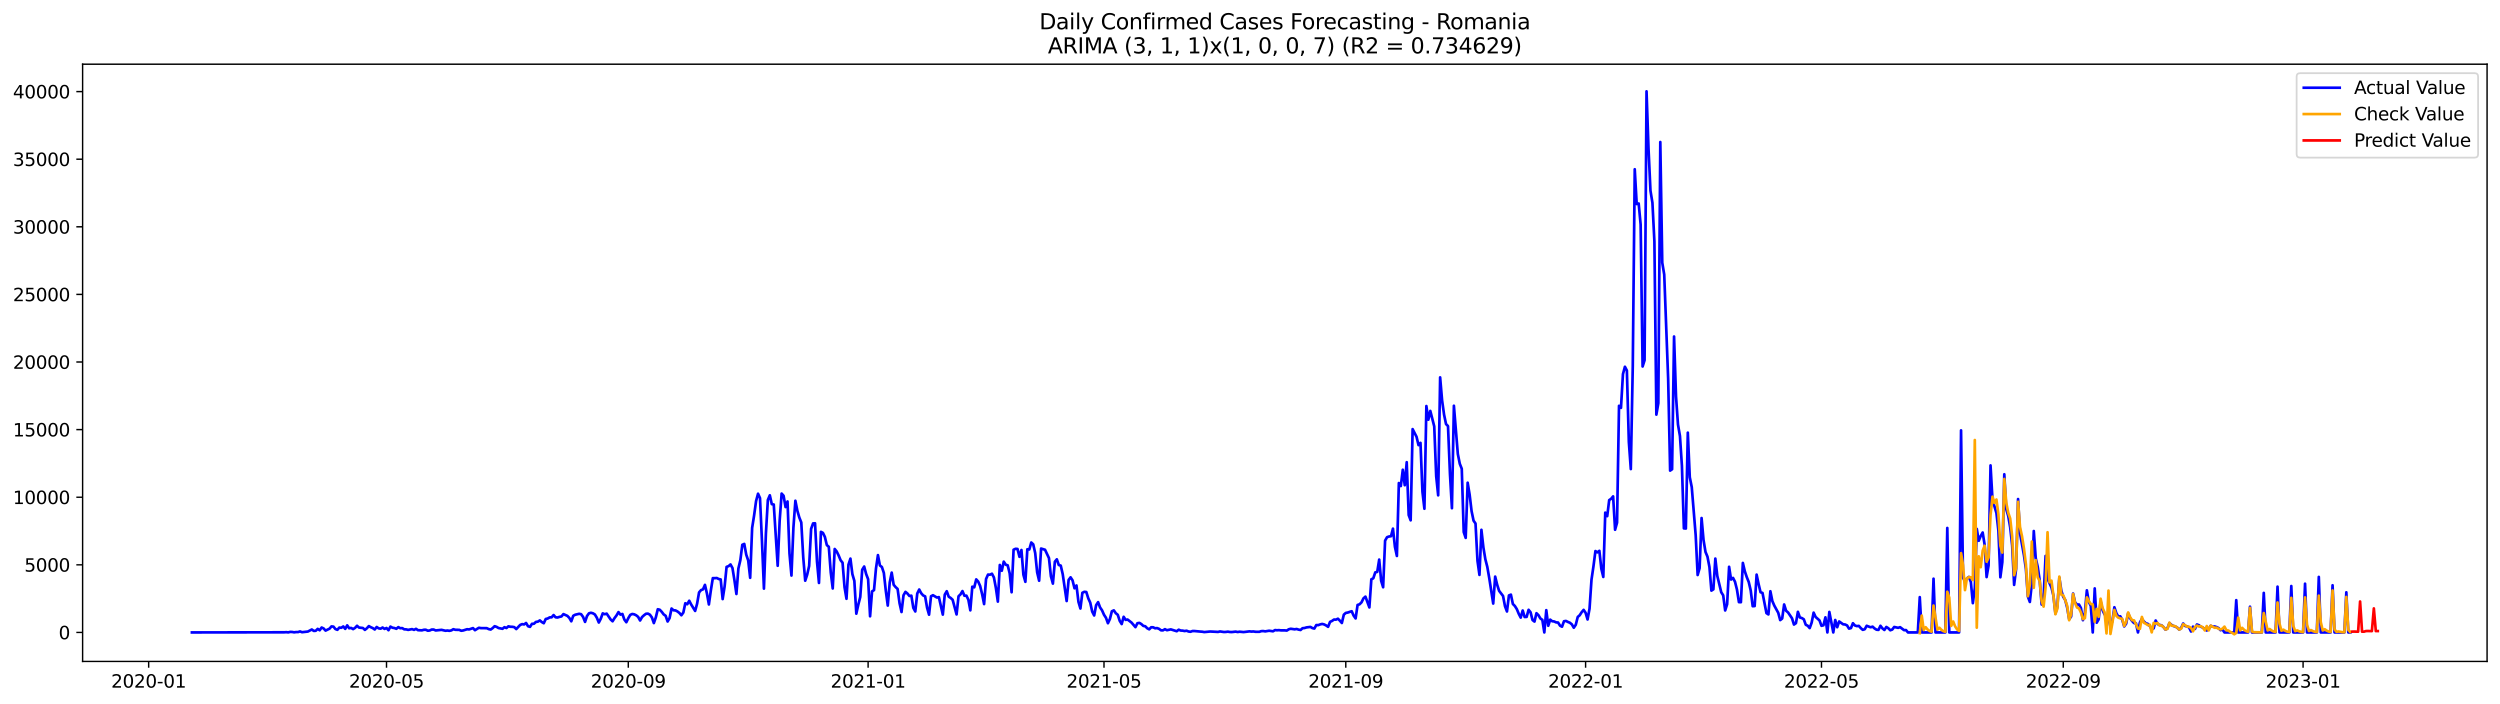 <?xml version="1.0" encoding="utf-8" standalone="no"?>
<!DOCTYPE svg PUBLIC "-//W3C//DTD SVG 1.1//EN"
  "http://www.w3.org/Graphics/SVG/1.1/DTD/svg11.dtd">
<svg xmlns:xlink="http://www.w3.org/1999/xlink" width="1392.412pt" height="392.274pt" viewBox="0 0 1392.412 392.274" xmlns="http://www.w3.org/2000/svg" version="1.1">
 <defs>
  <style type="text/css">*{stroke-linejoin: round; stroke-linecap: butt}</style>
 </defs>
 <g id="figure_1">
  <g id="patch_1">
   <path d="M 0 392.274 
L 1392.412 392.274 
L 1392.412 0 
L 0 0 
z
" style="fill: #ffffff"/>
  </g>
  <g id="axes_1">
   <g id="patch_2">
    <path d="M 46.013 368.396 
L 1385.213 368.396 
L 1385.213 35.755 
L 46.013 35.755 
z
" style="fill: #ffffff"/>
   </g>
   <g id="matplotlib.axis_1">
    <g id="xtick_1">
     <g id="line2d_1">
      <defs>
       <path id="mebcf52054a" d="M 0 0 
L 0 3.5 
" style="stroke: #000000; stroke-width: 0.8"/>
      </defs>
      <g>
       <use xlink:href="#mebcf52054a" x="82.799" y="368.396" style="stroke: #000000; stroke-width: 0.8"/>
      </g>
     </g>
     <g id="text_1">
      <!-- 2020-01 -->
      <g transform="translate(61.907 382.994)scale(0.1 -0.1)">
       <defs>
        <path id="DejaVuSans-32" d="M 1228 531 
L 3431 531 
L 3431 0 
L 469 0 
L 469 531 
Q 828 903 1448 1529 
Q 2069 2156 2228 2338 
Q 2531 2678 2651 2914 
Q 2772 3150 2772 3378 
Q 2772 3750 2511 3984 
Q 2250 4219 1831 4219 
Q 1534 4219 1204 4116 
Q 875 4013 500 3803 
L 500 4441 
Q 881 4594 1212 4672 
Q 1544 4750 1819 4750 
Q 2544 4750 2975 4387 
Q 3406 4025 3406 3419 
Q 3406 3131 3298 2873 
Q 3191 2616 2906 2266 
Q 2828 2175 2409 1742 
Q 1991 1309 1228 531 
z
" transform="scale(0.016)"/>
        <path id="DejaVuSans-30" d="M 2034 4250 
Q 1547 4250 1301 3770 
Q 1056 3291 1056 2328 
Q 1056 1369 1301 889 
Q 1547 409 2034 409 
Q 2525 409 2770 889 
Q 3016 1369 3016 2328 
Q 3016 3291 2770 3770 
Q 2525 4250 2034 4250 
z
M 2034 4750 
Q 2819 4750 3233 4129 
Q 3647 3509 3647 2328 
Q 3647 1150 3233 529 
Q 2819 -91 2034 -91 
Q 1250 -91 836 529 
Q 422 1150 422 2328 
Q 422 3509 836 4129 
Q 1250 4750 2034 4750 
z
" transform="scale(0.016)"/>
        <path id="DejaVuSans-2d" d="M 313 2009 
L 1997 2009 
L 1997 1497 
L 313 1497 
L 313 2009 
z
" transform="scale(0.016)"/>
        <path id="DejaVuSans-31" d="M 794 531 
L 1825 531 
L 1825 4091 
L 703 3866 
L 703 4441 
L 1819 4666 
L 2450 4666 
L 2450 531 
L 3481 531 
L 3481 0 
L 794 0 
L 794 531 
z
" transform="scale(0.016)"/>
       </defs>
       <use xlink:href="#DejaVuSans-32"/>
       <use xlink:href="#DejaVuSans-30" x="63.623"/>
       <use xlink:href="#DejaVuSans-32" x="127.246"/>
       <use xlink:href="#DejaVuSans-30" x="190.869"/>
       <use xlink:href="#DejaVuSans-2d" x="254.492"/>
       <use xlink:href="#DejaVuSans-30" x="290.576"/>
       <use xlink:href="#DejaVuSans-31" x="354.199"/>
      </g>
     </g>
    </g>
    <g id="xtick_2">
     <g id="line2d_2">
      <g>
       <use xlink:href="#mebcf52054a" x="215.274" y="368.396" style="stroke: #000000; stroke-width: 0.8"/>
      </g>
     </g>
     <g id="text_2">
      <!-- 2020-05 -->
      <g transform="translate(194.382 382.994)scale(0.1 -0.1)">
       <defs>
        <path id="DejaVuSans-35" d="M 691 4666 
L 3169 4666 
L 3169 4134 
L 1269 4134 
L 1269 2991 
Q 1406 3038 1543 3061 
Q 1681 3084 1819 3084 
Q 2600 3084 3056 2656 
Q 3513 2228 3513 1497 
Q 3513 744 3044 326 
Q 2575 -91 1722 -91 
Q 1428 -91 1123 -41 
Q 819 9 494 109 
L 494 744 
Q 775 591 1075 516 
Q 1375 441 1709 441 
Q 2250 441 2565 725 
Q 2881 1009 2881 1497 
Q 2881 1984 2565 2268 
Q 2250 2553 1709 2553 
Q 1456 2553 1204 2497 
Q 953 2441 691 2322 
L 691 4666 
z
" transform="scale(0.016)"/>
       </defs>
       <use xlink:href="#DejaVuSans-32"/>
       <use xlink:href="#DejaVuSans-30" x="63.623"/>
       <use xlink:href="#DejaVuSans-32" x="127.246"/>
       <use xlink:href="#DejaVuSans-30" x="190.869"/>
       <use xlink:href="#DejaVuSans-2d" x="254.492"/>
       <use xlink:href="#DejaVuSans-30" x="290.576"/>
       <use xlink:href="#DejaVuSans-35" x="354.199"/>
      </g>
     </g>
    </g>
    <g id="xtick_3">
     <g id="line2d_3">
      <g>
       <use xlink:href="#mebcf52054a" x="349.938" y="368.396" style="stroke: #000000; stroke-width: 0.8"/>
      </g>
     </g>
     <g id="text_3">
      <!-- 2020-09 -->
      <g transform="translate(329.047 382.994)scale(0.1 -0.1)">
       <defs>
        <path id="DejaVuSans-39" d="M 703 97 
L 703 672 
Q 941 559 1184 500 
Q 1428 441 1663 441 
Q 2288 441 2617 861 
Q 2947 1281 2994 2138 
Q 2813 1869 2534 1725 
Q 2256 1581 1919 1581 
Q 1219 1581 811 2004 
Q 403 2428 403 3163 
Q 403 3881 828 4315 
Q 1253 4750 1959 4750 
Q 2769 4750 3195 4129 
Q 3622 3509 3622 2328 
Q 3622 1225 3098 567 
Q 2575 -91 1691 -91 
Q 1453 -91 1209 -44 
Q 966 3 703 97 
z
M 1959 2075 
Q 2384 2075 2632 2365 
Q 2881 2656 2881 3163 
Q 2881 3666 2632 3958 
Q 2384 4250 1959 4250 
Q 1534 4250 1286 3958 
Q 1038 3666 1038 3163 
Q 1038 2656 1286 2365 
Q 1534 2075 1959 2075 
z
" transform="scale(0.016)"/>
       </defs>
       <use xlink:href="#DejaVuSans-32"/>
       <use xlink:href="#DejaVuSans-30" x="63.623"/>
       <use xlink:href="#DejaVuSans-32" x="127.246"/>
       <use xlink:href="#DejaVuSans-30" x="190.869"/>
       <use xlink:href="#DejaVuSans-2d" x="254.492"/>
       <use xlink:href="#DejaVuSans-30" x="290.576"/>
       <use xlink:href="#DejaVuSans-39" x="354.199"/>
      </g>
     </g>
    </g>
    <g id="xtick_4">
     <g id="line2d_4">
      <g>
       <use xlink:href="#mebcf52054a" x="483.508" y="368.396" style="stroke: #000000; stroke-width: 0.8"/>
      </g>
     </g>
     <g id="text_4">
      <!-- 2021-01 -->
      <g transform="translate(462.616 382.994)scale(0.1 -0.1)">
       <use xlink:href="#DejaVuSans-32"/>
       <use xlink:href="#DejaVuSans-30" x="63.623"/>
       <use xlink:href="#DejaVuSans-32" x="127.246"/>
       <use xlink:href="#DejaVuSans-31" x="190.869"/>
       <use xlink:href="#DejaVuSans-2d" x="254.492"/>
       <use xlink:href="#DejaVuSans-30" x="290.576"/>
       <use xlink:href="#DejaVuSans-31" x="354.199"/>
      </g>
     </g>
    </g>
    <g id="xtick_5">
     <g id="line2d_5">
      <g>
       <use xlink:href="#mebcf52054a" x="614.888" y="368.396" style="stroke: #000000; stroke-width: 0.8"/>
      </g>
     </g>
     <g id="text_5">
      <!-- 2021-05 -->
      <g transform="translate(593.996 382.994)scale(0.1 -0.1)">
       <use xlink:href="#DejaVuSans-32"/>
       <use xlink:href="#DejaVuSans-30" x="63.623"/>
       <use xlink:href="#DejaVuSans-32" x="127.246"/>
       <use xlink:href="#DejaVuSans-31" x="190.869"/>
       <use xlink:href="#DejaVuSans-2d" x="254.492"/>
       <use xlink:href="#DejaVuSans-30" x="290.576"/>
       <use xlink:href="#DejaVuSans-35" x="354.199"/>
      </g>
     </g>
    </g>
    <g id="xtick_6">
     <g id="line2d_6">
      <g>
       <use xlink:href="#mebcf52054a" x="749.552" y="368.396" style="stroke: #000000; stroke-width: 0.8"/>
      </g>
     </g>
     <g id="text_6">
      <!-- 2021-09 -->
      <g transform="translate(728.661 382.994)scale(0.1 -0.1)">
       <use xlink:href="#DejaVuSans-32"/>
       <use xlink:href="#DejaVuSans-30" x="63.623"/>
       <use xlink:href="#DejaVuSans-32" x="127.246"/>
       <use xlink:href="#DejaVuSans-31" x="190.869"/>
       <use xlink:href="#DejaVuSans-2d" x="254.492"/>
       <use xlink:href="#DejaVuSans-30" x="290.576"/>
       <use xlink:href="#DejaVuSans-39" x="354.199"/>
      </g>
     </g>
    </g>
    <g id="xtick_7">
     <g id="line2d_7">
      <g>
       <use xlink:href="#mebcf52054a" x="883.122" y="368.396" style="stroke: #000000; stroke-width: 0.8"/>
      </g>
     </g>
     <g id="text_7">
      <!-- 2022-01 -->
      <g transform="translate(862.231 382.994)scale(0.1 -0.1)">
       <use xlink:href="#DejaVuSans-32"/>
       <use xlink:href="#DejaVuSans-30" x="63.623"/>
       <use xlink:href="#DejaVuSans-32" x="127.246"/>
       <use xlink:href="#DejaVuSans-32" x="190.869"/>
       <use xlink:href="#DejaVuSans-2d" x="254.492"/>
       <use xlink:href="#DejaVuSans-30" x="290.576"/>
       <use xlink:href="#DejaVuSans-31" x="354.199"/>
      </g>
     </g>
    </g>
    <g id="xtick_8">
     <g id="line2d_8">
      <g>
       <use xlink:href="#mebcf52054a" x="1014.502" y="368.396" style="stroke: #000000; stroke-width: 0.8"/>
      </g>
     </g>
     <g id="text_8">
      <!-- 2022-05 -->
      <g transform="translate(993.611 382.994)scale(0.1 -0.1)">
       <use xlink:href="#DejaVuSans-32"/>
       <use xlink:href="#DejaVuSans-30" x="63.623"/>
       <use xlink:href="#DejaVuSans-32" x="127.246"/>
       <use xlink:href="#DejaVuSans-32" x="190.869"/>
       <use xlink:href="#DejaVuSans-2d" x="254.492"/>
       <use xlink:href="#DejaVuSans-30" x="290.576"/>
       <use xlink:href="#DejaVuSans-35" x="354.199"/>
      </g>
     </g>
    </g>
    <g id="xtick_9">
     <g id="line2d_9">
      <g>
       <use xlink:href="#mebcf52054a" x="1149.166" y="368.396" style="stroke: #000000; stroke-width: 0.8"/>
      </g>
     </g>
     <g id="text_9">
      <!-- 2022-09 -->
      <g transform="translate(1128.275 382.994)scale(0.1 -0.1)">
       <use xlink:href="#DejaVuSans-32"/>
       <use xlink:href="#DejaVuSans-30" x="63.623"/>
       <use xlink:href="#DejaVuSans-32" x="127.246"/>
       <use xlink:href="#DejaVuSans-32" x="190.869"/>
       <use xlink:href="#DejaVuSans-2d" x="254.492"/>
       <use xlink:href="#DejaVuSans-30" x="290.576"/>
       <use xlink:href="#DejaVuSans-39" x="354.199"/>
      </g>
     </g>
    </g>
    <g id="xtick_10">
     <g id="line2d_10">
      <g>
       <use xlink:href="#mebcf52054a" x="1282.736" y="368.396" style="stroke: #000000; stroke-width: 0.8"/>
      </g>
     </g>
     <g id="text_10">
      <!-- 2023-01 -->
      <g transform="translate(1261.845 382.994)scale(0.1 -0.1)">
       <defs>
        <path id="DejaVuSans-33" d="M 2597 2516 
Q 3050 2419 3304 2112 
Q 3559 1806 3559 1356 
Q 3559 666 3084 287 
Q 2609 -91 1734 -91 
Q 1441 -91 1130 -33 
Q 819 25 488 141 
L 488 750 
Q 750 597 1062 519 
Q 1375 441 1716 441 
Q 2309 441 2620 675 
Q 2931 909 2931 1356 
Q 2931 1769 2642 2001 
Q 2353 2234 1838 2234 
L 1294 2234 
L 1294 2753 
L 1863 2753 
Q 2328 2753 2575 2939 
Q 2822 3125 2822 3475 
Q 2822 3834 2567 4026 
Q 2313 4219 1838 4219 
Q 1578 4219 1281 4162 
Q 984 4106 628 3988 
L 628 4550 
Q 988 4650 1302 4700 
Q 1616 4750 1894 4750 
Q 2613 4750 3031 4423 
Q 3450 4097 3450 3541 
Q 3450 3153 3228 2886 
Q 3006 2619 2597 2516 
z
" transform="scale(0.016)"/>
       </defs>
       <use xlink:href="#DejaVuSans-32"/>
       <use xlink:href="#DejaVuSans-30" x="63.623"/>
       <use xlink:href="#DejaVuSans-32" x="127.246"/>
       <use xlink:href="#DejaVuSans-33" x="190.869"/>
       <use xlink:href="#DejaVuSans-2d" x="254.492"/>
       <use xlink:href="#DejaVuSans-30" x="290.576"/>
       <use xlink:href="#DejaVuSans-31" x="354.199"/>
      </g>
     </g>
    </g>
   </g>
   <g id="matplotlib.axis_2">
    <g id="ytick_1">
     <g id="line2d_11">
      <defs>
       <path id="m7ad8b23d80" d="M 0 0 
L -3.5 0 
" style="stroke: #000000; stroke-width: 0.8"/>
      </defs>
      <g>
       <use xlink:href="#m7ad8b23d80" x="46.013" y="352.244" style="stroke: #000000; stroke-width: 0.8"/>
      </g>
     </g>
     <g id="text_11">
      <!-- 0 -->
      <g transform="translate(32.65 356.043)scale(0.1 -0.1)">
       <use xlink:href="#DejaVuSans-30"/>
      </g>
     </g>
    </g>
    <g id="ytick_2">
     <g id="line2d_12">
      <g>
       <use xlink:href="#m7ad8b23d80" x="46.013" y="314.59" style="stroke: #000000; stroke-width: 0.8"/>
      </g>
     </g>
     <g id="text_12">
      <!-- 5000 -->
      <g transform="translate(13.562 318.389)scale(0.1 -0.1)">
       <use xlink:href="#DejaVuSans-35"/>
       <use xlink:href="#DejaVuSans-30" x="63.623"/>
       <use xlink:href="#DejaVuSans-30" x="127.246"/>
       <use xlink:href="#DejaVuSans-30" x="190.869"/>
      </g>
     </g>
    </g>
    <g id="ytick_3">
     <g id="line2d_13">
      <g>
       <use xlink:href="#m7ad8b23d80" x="46.013" y="276.936" style="stroke: #000000; stroke-width: 0.8"/>
      </g>
     </g>
     <g id="text_13">
      <!-- 10000 -->
      <g transform="translate(7.2 280.735)scale(0.1 -0.1)">
       <use xlink:href="#DejaVuSans-31"/>
       <use xlink:href="#DejaVuSans-30" x="63.623"/>
       <use xlink:href="#DejaVuSans-30" x="127.246"/>
       <use xlink:href="#DejaVuSans-30" x="190.869"/>
       <use xlink:href="#DejaVuSans-30" x="254.492"/>
      </g>
     </g>
    </g>
    <g id="ytick_4">
     <g id="line2d_14">
      <g>
       <use xlink:href="#m7ad8b23d80" x="46.013" y="239.281" style="stroke: #000000; stroke-width: 0.8"/>
      </g>
     </g>
     <g id="text_14">
      <!-- 15000 -->
      <g transform="translate(7.2 243.081)scale(0.1 -0.1)">
       <use xlink:href="#DejaVuSans-31"/>
       <use xlink:href="#DejaVuSans-35" x="63.623"/>
       <use xlink:href="#DejaVuSans-30" x="127.246"/>
       <use xlink:href="#DejaVuSans-30" x="190.869"/>
       <use xlink:href="#DejaVuSans-30" x="254.492"/>
      </g>
     </g>
    </g>
    <g id="ytick_5">
     <g id="line2d_15">
      <g>
       <use xlink:href="#m7ad8b23d80" x="46.013" y="201.627" style="stroke: #000000; stroke-width: 0.8"/>
      </g>
     </g>
     <g id="text_15">
      <!-- 20000 -->
      <g transform="translate(7.2 205.427)scale(0.1 -0.1)">
       <use xlink:href="#DejaVuSans-32"/>
       <use xlink:href="#DejaVuSans-30" x="63.623"/>
       <use xlink:href="#DejaVuSans-30" x="127.246"/>
       <use xlink:href="#DejaVuSans-30" x="190.869"/>
       <use xlink:href="#DejaVuSans-30" x="254.492"/>
      </g>
     </g>
    </g>
    <g id="ytick_6">
     <g id="line2d_16">
      <g>
       <use xlink:href="#m7ad8b23d80" x="46.013" y="163.973" style="stroke: #000000; stroke-width: 0.8"/>
      </g>
     </g>
     <g id="text_16">
      <!-- 25000 -->
      <g transform="translate(7.2 167.773)scale(0.1 -0.1)">
       <use xlink:href="#DejaVuSans-32"/>
       <use xlink:href="#DejaVuSans-35" x="63.623"/>
       <use xlink:href="#DejaVuSans-30" x="127.246"/>
       <use xlink:href="#DejaVuSans-30" x="190.869"/>
       <use xlink:href="#DejaVuSans-30" x="254.492"/>
      </g>
     </g>
    </g>
    <g id="ytick_7">
     <g id="line2d_17">
      <g>
       <use xlink:href="#m7ad8b23d80" x="46.013" y="126.319" style="stroke: #000000; stroke-width: 0.8"/>
      </g>
     </g>
     <g id="text_17">
      <!-- 30000 -->
      <g transform="translate(7.2 130.118)scale(0.1 -0.1)">
       <use xlink:href="#DejaVuSans-33"/>
       <use xlink:href="#DejaVuSans-30" x="63.623"/>
       <use xlink:href="#DejaVuSans-30" x="127.246"/>
       <use xlink:href="#DejaVuSans-30" x="190.869"/>
       <use xlink:href="#DejaVuSans-30" x="254.492"/>
      </g>
     </g>
    </g>
    <g id="ytick_8">
     <g id="line2d_18">
      <g>
       <use xlink:href="#m7ad8b23d80" x="46.013" y="88.665" style="stroke: #000000; stroke-width: 0.8"/>
      </g>
     </g>
     <g id="text_18">
      <!-- 35000 -->
      <g transform="translate(7.2 92.464)scale(0.1 -0.1)">
       <use xlink:href="#DejaVuSans-33"/>
       <use xlink:href="#DejaVuSans-35" x="63.623"/>
       <use xlink:href="#DejaVuSans-30" x="127.246"/>
       <use xlink:href="#DejaVuSans-30" x="190.869"/>
       <use xlink:href="#DejaVuSans-30" x="254.492"/>
      </g>
     </g>
    </g>
    <g id="ytick_9">
     <g id="line2d_19">
      <g>
       <use xlink:href="#m7ad8b23d80" x="46.013" y="51.011" style="stroke: #000000; stroke-width: 0.8"/>
      </g>
     </g>
     <g id="text_19">
      <!-- 40000 -->
      <g transform="translate(7.2 54.81)scale(0.1 -0.1)">
       <defs>
        <path id="DejaVuSans-34" d="M 2419 4116 
L 825 1625 
L 2419 1625 
L 2419 4116 
z
M 2253 4666 
L 3047 4666 
L 3047 1625 
L 3713 1625 
L 3713 1100 
L 3047 1100 
L 3047 0 
L 2419 0 
L 2419 1100 
L 313 1100 
L 313 1709 
L 2253 4666 
z
" transform="scale(0.016)"/>
       </defs>
       <use xlink:href="#DejaVuSans-34"/>
       <use xlink:href="#DejaVuSans-30" x="63.623"/>
       <use xlink:href="#DejaVuSans-30" x="127.246"/>
       <use xlink:href="#DejaVuSans-30" x="190.869"/>
       <use xlink:href="#DejaVuSans-30" x="254.492"/>
      </g>
     </g>
    </g>
   </g>
   <g id="line2d_20">
    <path d="M 106.885 352.244 
L 158.342 352.168 
L 159.437 352.093 
L 160.532 352.214 
L 161.627 351.942 
L 162.722 351.988 
L 163.817 352.183 
L 164.911 352.04 
L 166.006 352.048 
L 167.101 351.671 
L 168.196 352.116 
L 171.48 351.747 
L 173.67 350.602 
L 174.765 351.4 
L 175.86 351.317 
L 176.955 350.263 
L 178.049 351.039 
L 179.144 349.51 
L 180.239 350.03 
L 181.334 351.219 
L 183.524 350.15 
L 184.618 348.892 
L 185.713 349.005 
L 186.808 350.353 
L 187.903 350.79 
L 188.998 349.533 
L 190.093 349.653 
L 191.187 348.923 
L 192.282 350.248 
L 193.377 348.305 
L 194.472 349.909 
L 195.567 349.736 
L 196.662 350.391 
L 197.756 349.706 
L 198.851 348.546 
L 199.946 349.533 
L 202.136 349.774 
L 203.231 350.813 
L 204.325 349.939 
L 205.42 348.719 
L 206.515 349.337 
L 207.61 349.826 
L 208.705 350.602 
L 209.8 349.224 
L 210.894 349.962 
L 211.989 350.158 
L 213.084 349.518 
L 214.179 350.271 
L 215.274 349.781 
L 216.369 351.001 
L 217.463 348.998 
L 218.558 349.615 
L 219.653 349.796 
L 220.748 350.21 
L 221.843 349.292 
L 222.938 349.894 
L 224.032 349.834 
L 225.127 350.504 
L 226.222 350.542 
L 227.317 350.813 
L 229.507 350.399 
L 230.601 350.813 
L 231.696 350.233 
L 232.791 350.986 
L 234.981 351.076 
L 236.076 350.768 
L 237.17 350.753 
L 238.265 351.287 
L 239.36 351.152 
L 240.455 350.64 
L 241.55 350.64 
L 242.645 351.144 
L 245.929 350.805 
L 248.119 351.31 
L 249.214 351.182 
L 250.308 351.348 
L 251.403 351.099 
L 252.498 350.451 
L 253.593 350.768 
L 255.783 350.82 
L 256.877 351.302 
L 257.972 351.152 
L 260.162 350.459 
L 261.257 350.572 
L 263.446 349.834 
L 264.541 350.994 
L 266.731 349.646 
L 267.826 349.834 
L 271.11 349.871 
L 272.205 350.391 
L 273.3 350.632 
L 274.395 349.826 
L 275.49 348.78 
L 276.584 349.149 
L 277.679 349.796 
L 279.869 350.218 
L 280.964 349.322 
L 282.059 349.789 
L 283.153 348.855 
L 284.248 349.081 
L 285.343 349.111 
L 286.438 349.299 
L 287.533 350.361 
L 289.722 348.064 
L 290.817 347.62 
L 291.912 347.785 
L 293.007 346.987 
L 294.102 348.81 
L 295.197 349.133 
L 296.291 347.447 
L 297.386 347.416 
L 298.481 346.392 
L 299.576 346.227 
L 300.671 345.549 
L 301.766 346.468 
L 302.86 347.115 
L 303.955 344.758 
L 305.05 344.487 
L 306.145 343.869 
L 307.24 343.817 
L 308.335 342.574 
L 309.429 343.809 
L 310.524 343.93 
L 311.619 343.576 
L 312.714 343.342 
L 313.809 342.032 
L 315.998 343.018 
L 317.093 344.148 
L 318.188 346.046 
L 319.283 342.966 
L 320.378 342.386 
L 322.567 341.866 
L 323.662 342.077 
L 324.757 343.621 
L 325.852 346.377 
L 326.947 343.094 
L 328.042 341.588 
L 329.136 341.294 
L 330.231 341.588 
L 331.326 342.243 
L 332.421 344.058 
L 333.516 346.724 
L 334.611 344.607 
L 335.705 341.633 
L 336.8 342.107 
L 337.895 341.761 
L 340.085 345.007 
L 341.18 346.031 
L 342.274 344.261 
L 343.369 342.785 
L 344.464 340.917 
L 345.559 342.318 
L 346.654 341.964 
L 347.749 345.074 
L 348.843 346.558 
L 349.938 344.314 
L 351.033 342.469 
L 352.128 341.964 
L 353.223 342.16 
L 354.318 342.687 
L 355.412 343.583 
L 356.507 345.594 
L 357.602 343.689 
L 358.697 342.672 
L 359.792 341.851 
L 360.887 341.768 
L 361.981 342.371 
L 363.076 343.892 
L 364.171 347.032 
L 365.266 343.877 
L 366.361 339.343 
L 367.456 339.599 
L 368.55 340.744 
L 369.645 342.205 
L 370.74 342.973 
L 371.835 346.159 
L 372.93 344.269 
L 374.025 338.937 
L 375.119 339.901 
L 376.214 339.976 
L 377.309 340.556 
L 378.404 341.414 
L 379.499 342.672 
L 380.594 341.173 
L 381.688 335.992 
L 382.783 336.534 
L 383.878 334.599 
L 384.973 336.7 
L 387.163 340.262 
L 388.257 336.271 
L 389.352 329.968 
L 390.447 328.672 
L 391.542 328.251 
L 392.637 325.758 
L 393.732 330.555 
L 394.826 336.662 
L 395.921 328.83 
L 397.016 322 
L 398.111 322.023 
L 399.206 321.925 
L 400.301 322.482 
L 401.395 322.723 
L 402.49 333.673 
L 403.585 326.639 
L 404.68 315.734 
L 405.775 315.328 
L 406.87 314.379 
L 407.964 316.389 
L 409.059 323.212 
L 410.154 330.826 
L 411.249 316.668 
L 412.344 312.007 
L 413.439 303.436 
L 414.533 302.947 
L 415.628 308.919 
L 416.723 312.15 
L 417.818 321.812 
L 418.913 294.008 
L 420.008 287.095 
L 421.102 279.089 
L 422.197 274.978 
L 423.292 277.41 
L 424.387 301.396 
L 425.482 327.844 
L 426.577 297.239 
L 427.671 278.449 
L 428.766 275.866 
L 429.861 280.784 
L 430.956 281.002 
L 433.146 315.109 
L 434.24 290.024 
L 435.335 274.91 
L 436.43 276.122 
L 437.525 282.418 
L 438.62 279.308 
L 439.715 308.286 
L 440.809 320.562 
L 441.904 293.857 
L 442.999 278.901 
L 444.094 284.429 
L 445.189 288.239 
L 446.284 290.988 
L 447.378 310.418 
L 448.473 323.431 
L 449.568 320.072 
L 450.663 315.222 
L 451.758 294.55 
L 452.853 291.53 
L 453.947 291.455 
L 455.042 312.85 
L 456.137 324.681 
L 457.232 296.222 
L 458.327 296.779 
L 459.422 299.023 
L 460.516 303.595 
L 461.611 304.551 
L 462.706 318.845 
L 463.801 327.753 
L 464.896 305.771 
L 465.991 307.127 
L 467.085 309.341 
L 468.18 312.029 
L 469.275 313.4 
L 470.37 327.015 
L 471.465 333.499 
L 472.56 314.522 
L 473.654 311.133 
L 474.749 319.786 
L 475.844 323.536 
L 476.939 341.798 
L 478.034 336.813 
L 479.129 332.513 
L 480.223 317.323 
L 481.318 315.531 
L 482.413 319.696 
L 483.508 322.587 
L 484.603 343.252 
L 485.698 329.395 
L 486.792 328.672 
L 487.887 316.63 
L 488.982 309.175 
L 490.077 314.959 
L 491.172 315.787 
L 492.267 319.086 
L 493.361 329.034 
L 494.456 337.28 
L 495.551 324.402 
L 496.646 318.927 
L 497.741 325.698 
L 498.836 326.993 
L 499.93 328.01 
L 501.025 336.007 
L 502.12 340.88 
L 503.215 331.572 
L 504.31 329.651 
L 505.405 330.57 
L 506.499 331.918 
L 507.594 331.767 
L 508.689 338.568 
L 509.784 340.563 
L 510.879 330.578 
L 511.974 328.341 
L 513.068 330.397 
L 514.163 331.632 
L 515.258 332.151 
L 516.353 338.5 
L 517.448 342.356 
L 518.543 332.091 
L 519.637 331.519 
L 521.827 332.814 
L 522.922 332.581 
L 525.112 342.311 
L 526.206 331.18 
L 527.301 329.29 
L 528.396 332.332 
L 529.491 333.04 
L 530.586 334.057 
L 532.775 342.22 
L 533.87 332.091 
L 534.965 331.044 
L 536.06 329.214 
L 537.155 331.82 
L 538.25 331.752 
L 539.344 334.027 
L 540.439 339.938 
L 541.534 326.774 
L 542.629 327.113 
L 543.724 322.7 
L 544.819 323.92 
L 545.913 326.398 
L 547.008 330.931 
L 548.103 336.459 
L 549.198 322.497 
L 550.293 320.027 
L 551.388 320.08 
L 552.482 319.545 
L 553.577 321.638 
L 554.672 327.482 
L 555.767 335.073 
L 556.862 314.672 
L 557.957 317.873 
L 559.051 312.812 
L 560.146 314.514 
L 561.241 314.861 
L 562.336 319.236 
L 563.431 329.862 
L 564.526 306.17 
L 565.62 305.658 
L 566.715 305.748 
L 567.81 310.124 
L 568.905 306.336 
L 570 320.11 
L 571.095 324.056 
L 572.189 305.937 
L 573.284 306.035 
L 574.379 302.156 
L 575.474 303.173 
L 576.569 308.045 
L 577.664 318.814 
L 578.758 323.438 
L 579.853 305.523 
L 582.043 306.193 
L 584.233 310.839 
L 585.327 320.983 
L 586.422 325.05 
L 587.517 312.85 
L 588.612 311.525 
L 589.707 314.672 
L 590.802 315.026 
L 591.896 319.786 
L 594.086 334.75 
L 595.181 323.002 
L 596.276 321.548 
L 597.371 323.235 
L 598.465 327.663 
L 599.56 326.082 
L 600.655 335.186 
L 601.75 338.929 
L 602.845 330.171 
L 603.94 329.606 
L 605.034 329.734 
L 606.129 333.243 
L 607.224 335.668 
L 608.319 340.631 
L 609.414 342.785 
L 610.509 337.039 
L 611.603 335.375 
L 612.698 338.312 
L 613.793 339.923 
L 614.888 342.401 
L 615.983 344.088 
L 617.078 347.108 
L 618.172 344.758 
L 619.267 340.465 
L 620.362 339.953 
L 621.457 341.535 
L 622.552 342.416 
L 623.647 345.79 
L 624.741 347.575 
L 625.836 343.538 
L 626.931 345.24 
L 628.026 345.067 
L 630.216 346.754 
L 632.405 349.292 
L 633.5 347.115 
L 634.595 346.919 
L 635.69 347.59 
L 636.785 348.599 
L 637.879 348.817 
L 638.974 349.932 
L 640.069 350.512 
L 641.164 349.374 
L 642.259 349.39 
L 643.354 349.932 
L 644.448 349.826 
L 645.543 350.248 
L 646.638 351.054 
L 647.733 351.091 
L 648.828 350.429 
L 649.923 351.009 
L 652.112 350.549 
L 655.397 351.573 
L 656.492 350.722 
L 657.586 351.189 
L 658.681 351.242 
L 659.776 351.468 
L 660.871 351.287 
L 661.966 351.724 
L 663.061 351.867 
L 664.155 351.468 
L 665.25 351.46 
L 668.535 351.769 
L 669.63 351.845 
L 670.724 352.048 
L 674.009 351.732 
L 677.293 351.897 
L 678.388 351.965 
L 679.483 351.694 
L 681.673 352.01 
L 682.768 351.965 
L 683.862 351.807 
L 684.957 351.995 
L 686.052 352.033 
L 688.242 351.792 
L 689.337 352.018 
L 690.431 351.837 
L 692.621 352.048 
L 695.906 351.649 
L 697 351.777 
L 698.095 351.701 
L 699.19 351.875 
L 701.38 351.897 
L 702.475 351.528 
L 703.569 351.476 
L 704.664 351.656 
L 706.854 351.295 
L 709.044 351.611 
L 710.138 350.926 
L 711.233 351.046 
L 712.328 350.963 
L 713.423 351.091 
L 715.612 351.099 
L 716.707 351.212 
L 717.802 350.489 
L 718.897 350.203 
L 721.087 350.512 
L 722.181 350.323 
L 723.276 350.677 
L 724.371 350.881 
L 725.466 349.894 
L 726.561 349.789 
L 727.656 349.45 
L 729.845 349.171 
L 730.94 349.811 
L 732.035 350.09 
L 733.13 348.147 
L 734.225 348.17 
L 735.319 347.763 
L 736.414 347.514 
L 737.509 347.793 
L 738.604 348.35 
L 739.699 349.118 
L 740.794 346.355 
L 741.888 345.85 
L 742.983 345.067 
L 744.078 345.12 
L 745.173 344.6 
L 746.268 345.707 
L 747.363 346.98 
L 748.457 342.356 
L 749.552 341.377 
L 750.647 341.173 
L 752.837 340.435 
L 753.932 342.89 
L 755.026 344.449 
L 756.121 336.934 
L 757.216 336.587 
L 758.311 335.48 
L 759.406 333.266 
L 760.501 332.302 
L 762.69 338.319 
L 763.785 322.655 
L 764.88 322.09 
L 765.975 318.799 
L 767.07 318.521 
L 768.164 311.668 
L 769.259 323.499 
L 770.354 327.076 
L 771.449 301.117 
L 772.544 299.189 
L 773.639 298.813 
L 774.733 298.654 
L 775.828 294.437 
L 776.923 304.551 
L 778.018 309.657 
L 779.113 269.036 
L 780.208 270.715 
L 781.302 261.633 
L 782.397 270.256 
L 783.492 257.431 
L 784.587 286.861 
L 785.682 289.798 
L 786.777 239.003 
L 788.966 243.295 
L 790.061 247.912 
L 791.156 246.669 
L 792.251 273.923 
L 793.346 283.352 
L 794.44 226.155 
L 795.535 233.761 
L 796.63 228.866 
L 798.82 237.482 
L 799.915 265.293 
L 801.009 275.874 
L 802.104 210.19 
L 803.199 223.03 
L 804.294 230.922 
L 805.389 236.194 
L 806.484 237.316 
L 807.578 263.945 
L 808.673 283.058 
L 809.768 225.99 
L 811.958 252.86 
L 813.053 258.304 
L 814.147 261.076 
L 815.242 296.335 
L 816.337 299.581 
L 817.432 268.855 
L 818.527 275.459 
L 819.622 284.685 
L 820.716 289.979 
L 821.811 291.568 
L 822.906 312.383 
L 824.001 320.2 
L 825.096 295.092 
L 826.191 304.867 
L 827.285 311.457 
L 828.38 315.764 
L 829.475 322.075 
L 831.665 336.158 
L 832.76 321.156 
L 833.854 325.622 
L 834.949 329.079 
L 837.139 331.933 
L 838.234 337.664 
L 839.329 340.571 
L 840.423 331.639 
L 841.518 331.188 
L 842.613 336.399 
L 843.708 337.498 
L 844.803 339.238 
L 845.898 341.874 
L 846.992 343.99 
L 848.087 340.029 
L 849.182 343.651 
L 850.277 343.591 
L 851.372 339.645 
L 852.467 341.023 
L 853.561 345.345 
L 854.656 346.196 
L 855.751 341.542 
L 856.846 342.612 
L 857.941 344.472 
L 859.036 345.232 
L 860.13 352.244 
L 861.225 339.84 
L 862.32 348.523 
L 863.415 345.12 
L 864.51 346.001 
L 865.605 346.129 
L 866.699 346.648 
L 867.794 346.724 
L 868.889 348.486 
L 869.984 349.051 
L 871.079 346.023 
L 872.174 345.835 
L 873.268 346.407 
L 874.363 346.844 
L 875.458 347.74 
L 876.553 349.615 
L 877.648 347.981 
L 878.743 343.628 
L 879.837 342.672 
L 880.932 340.97 
L 882.027 339.682 
L 883.122 341.316 
L 884.217 345.029 
L 885.312 339.02 
L 886.406 322.874 
L 887.501 315.395 
L 888.596 306.923 
L 889.691 307.646 
L 890.786 306.788 
L 891.881 316.758 
L 892.975 321.337 
L 894.07 285.513 
L 895.165 287.479 
L 896.26 278.555 
L 897.355 277.809 
L 898.45 276.469 
L 899.544 295.047 
L 900.639 291.109 
L 901.734 226.027 
L 902.829 227.157 
L 903.924 208.367 
L 905.019 204.271 
L 906.113 206.364 
L 907.208 246.15 
L 908.303 261.256 
L 909.398 204 
L 910.493 94.276 
L 911.588 113.645 
L 912.682 113.336 
L 913.777 125.054 
L 914.872 204.128 
L 915.967 200.641 
L 917.062 50.876 
L 918.157 82.625 
L 919.251 106.204 
L 920.346 112.944 
L 921.441 134.445 
L 922.536 230.937 
L 923.631 224.536 
L 924.726 79.109 
L 925.82 146.306 
L 926.915 152.933 
L 929.105 211.033 
L 930.2 262.122 
L 931.295 261.354 
L 932.389 187.432 
L 933.484 220.854 
L 934.579 236.465 
L 935.674 242.866 
L 936.769 259.472 
L 937.864 294.279 
L 938.958 294.377 
L 940.053 240.976 
L 941.148 265.813 
L 942.243 271.295 
L 944.433 298.09 
L 945.527 320.26 
L 946.622 316.42 
L 947.717 288.525 
L 948.812 300.793 
L 949.907 307.413 
L 951.002 310.056 
L 952.096 315.817 
L 953.191 328.958 
L 954.286 328.235 
L 955.381 311.118 
L 956.476 320.795 
L 958.665 329.847 
L 959.76 331.587 
L 960.855 339.999 
L 961.95 336.527 
L 963.045 315.689 
L 964.14 322.776 
L 965.234 321.872 
L 966.329 324.011 
L 967.424 328.386 
L 968.519 335.367 
L 969.614 335.405 
L 970.709 313.535 
L 971.803 318.197 
L 972.898 321.458 
L 973.993 324.191 
L 975.088 328.898 
L 976.183 337.641 
L 977.278 337.551 
L 978.372 320.042 
L 979.467 325.261 
L 980.562 329.862 
L 981.657 330.246 
L 983.847 341.482 
L 984.941 342.213 
L 986.036 329.297 
L 987.131 334.772 
L 988.226 337.303 
L 990.416 341.316 
L 991.51 345.376 
L 992.605 344.517 
L 993.7 336.677 
L 994.795 340.179 
L 995.89 341.121 
L 998.079 344.366 
L 999.174 347.861 
L 1000.269 347.078 
L 1001.364 340.767 
L 1002.459 343.907 
L 1003.554 344.238 
L 1004.648 344.909 
L 1005.743 347.981 
L 1006.838 348.523 
L 1007.933 349.826 
L 1009.028 346.791 
L 1010.123 341.219 
L 1011.217 343.613 
L 1013.407 345.564 
L 1014.502 348.539 
L 1015.597 348.267 
L 1016.692 343.839 
L 1017.786 352.244 
L 1018.881 340.827 
L 1021.071 352.244 
L 1022.166 345.315 
L 1023.261 349.344 
L 1024.355 346.129 
L 1026.545 347.71 
L 1027.64 347.816 
L 1028.735 348.328 
L 1029.83 350.12 
L 1030.924 349.819 
L 1032.019 347.115 
L 1033.114 348.38 
L 1034.209 348.727 
L 1035.304 348.599 
L 1036.399 349.834 
L 1037.493 350.798 
L 1038.588 350.481 
L 1039.683 348.546 
L 1041.873 349.374 
L 1042.968 349.028 
L 1044.062 350.022 
L 1045.157 350.715 
L 1046.252 350.828 
L 1047.347 348.546 
L 1048.442 349.984 
L 1049.537 350.873 
L 1050.631 349.201 
L 1051.726 349.902 
L 1052.821 351.031 
L 1053.916 350.64 
L 1055.011 349.201 
L 1057.2 349.676 
L 1058.295 349.314 
L 1060.485 350.979 
L 1061.58 350.941 
L 1062.675 352.244 
L 1068.149 352.244 
L 1069.244 332.596 
L 1070.338 352.244 
L 1075.813 352.244 
L 1076.907 322.316 
L 1078.002 352.244 
L 1083.476 352.244 
L 1084.571 294.061 
L 1085.666 352.244 
L 1091.14 352.244 
L 1092.235 239.711 
L 1093.33 321.789 
L 1094.425 323.8 
L 1095.52 322.173 
L 1096.614 321.315 
L 1097.709 324.244 
L 1098.804 335.939 
L 1099.899 327.482 
L 1100.994 294.573 
L 1102.089 301.192 
L 1103.183 298.557 
L 1104.278 296.591 
L 1105.373 303.414 
L 1106.468 321.413 
L 1107.563 314.928 
L 1108.658 259.216 
L 1109.752 278.427 
L 1111.942 285.739 
L 1113.037 295.522 
L 1114.132 321.525 
L 1115.227 313.068 
L 1116.321 264.163 
L 1117.416 283.668 
L 1118.511 287.351 
L 1119.606 293.767 
L 1120.701 303.738 
L 1121.796 325.75 
L 1122.89 316.932 
L 1123.985 277.96 
L 1125.08 297.171 
L 1127.27 309.243 
L 1128.365 316.969 
L 1129.459 332.279 
L 1130.554 335.269 
L 1131.649 325.133 
L 1132.744 295.763 
L 1133.839 310.937 
L 1134.934 315.689 
L 1136.028 323.137 
L 1137.123 336.693 
L 1138.218 332.671 
L 1139.313 309.627 
L 1140.408 322.399 
L 1142.597 327.249 
L 1143.692 331.775 
L 1144.787 341.678 
L 1145.882 337.897 
L 1146.977 321.774 
L 1148.072 328.921 
L 1149.166 332.438 
L 1150.261 334.185 
L 1151.356 338.5 
L 1152.451 344.856 
L 1153.546 343.387 
L 1154.641 330.585 
L 1155.735 335.473 
L 1156.83 336.73 
L 1157.925 336.708 
L 1159.02 338.673 
L 1160.115 345.421 
L 1161.21 341.143 
L 1162.304 328.793 
L 1163.399 335.269 
L 1164.494 337.423 
L 1165.589 352.244 
L 1166.684 327.731 
L 1167.779 346.829 
L 1168.873 344.961 
L 1169.968 334.9 
L 1171.063 339.855 
L 1172.158 342.22 
L 1173.253 343.003 
L 1174.348 344.269 
L 1175.442 348.938 
L 1176.537 345.797 
L 1177.632 338.221 
L 1178.727 341.512 
L 1179.822 343.403 
L 1180.917 343.267 
L 1182.011 345.202 
L 1183.106 348.9 
L 1184.201 347.349 
L 1185.296 341.557 
L 1186.391 344.269 
L 1187.486 345.88 
L 1188.58 347.025 
L 1189.675 347.206 
L 1190.77 352.244 
L 1191.865 346.641 
L 1192.96 344.713 
L 1194.055 346.136 
L 1195.149 347.13 
L 1196.244 347.462 
L 1197.339 348.644 
L 1198.434 350.459 
L 1199.529 349.947 
L 1200.624 345.602 
L 1201.718 347.582 
L 1202.813 348.041 
L 1203.908 348.275 
L 1205.003 349.261 
L 1206.098 350.692 
L 1207.193 349.947 
L 1208.287 347.032 
L 1209.382 347.981 
L 1210.477 348.644 
L 1211.572 348.938 
L 1212.667 349.593 
L 1213.762 350.67 
L 1214.856 349.676 
L 1215.951 347.281 
L 1217.046 348.659 
L 1218.141 348.892 
L 1219.236 349.457 
L 1220.331 351.717 
L 1221.425 349.013 
L 1222.52 350.301 
L 1223.615 347.816 
L 1224.71 348.222 
L 1225.805 349.058 
L 1226.9 349.525 
L 1227.994 350.429 
L 1229.089 351.182 
L 1230.184 350.316 
L 1231.279 348.554 
L 1232.374 349.013 
L 1233.469 348.923 
L 1234.563 349.261 
L 1235.658 349.811 
L 1236.753 350.986 
L 1237.848 350.625 
L 1238.943 352.244 
L 1244.417 352.244 
L 1245.512 334.268 
L 1246.607 352.244 
L 1252.081 352.244 
L 1253.176 337.905 
L 1254.27 352.244 
L 1259.745 352.244 
L 1260.839 330.224 
L 1261.934 352.244 
L 1267.408 352.244 
L 1268.503 326.744 
L 1269.598 352.244 
L 1275.072 352.244 
L 1276.167 326.398 
L 1277.262 352.244 
L 1282.736 352.244 
L 1283.831 325.095 
L 1284.926 352.244 
L 1290.4 352.244 
L 1291.495 321.315 
L 1292.59 352.244 
L 1298.064 352.244 
L 1299.159 325.976 
L 1300.253 352.244 
L 1305.728 352.244 
L 1306.822 329.892 
L 1307.917 352.244 
L 1309.012 352.244 
L 1309.012 352.244 
" clip-path="url(#p302dbf3706)" style="fill: none; stroke: #0000ff; stroke-width: 1.5; stroke-linecap: square"/>
   </g>
   <g id="line2d_21">
    <path d="M 1069.244 352.633 
L 1070.338 342.864 
L 1071.433 350.84 
L 1072.528 349.336 
L 1073.623 350.622 
L 1074.718 351.431 
L 1075.813 351.836 
L 1076.907 337.273 
L 1079.097 350.654 
L 1080.192 349.65 
L 1081.287 350.811 
L 1082.382 351.525 
L 1083.476 351.883 
L 1084.571 329.572 
L 1085.666 332.834 
L 1086.761 348.578 
L 1087.856 346.175 
L 1088.951 348.889 
L 1090.045 350.561 
L 1091.14 351.4 
L 1092.235 308.095 
L 1093.33 314.787 
L 1094.425 328.673 
L 1095.52 322.051 
L 1096.614 321.452 
L 1097.709 321.536 
L 1098.804 323.135 
L 1099.899 245.082 
L 1100.994 349.585 
L 1102.089 309.839 
L 1103.183 315.896 
L 1104.278 306.722 
L 1105.373 303.952 
L 1106.468 312.851 
L 1107.563 310.581 
L 1108.658 286.798 
L 1109.752 276.633 
L 1110.847 280.099 
L 1111.942 278.219 
L 1113.037 286.502 
L 1114.132 304.002 
L 1115.227 307.76 
L 1116.321 266.755 
L 1117.416 279.947 
L 1118.511 285.565 
L 1119.606 288.792 
L 1120.701 298.596 
L 1121.796 320.354 
L 1122.89 316.43 
L 1123.985 279.484 
L 1125.08 293.579 
L 1126.175 298.636 
L 1127.27 305.49 
L 1128.365 314.396 
L 1129.459 332.087 
L 1130.554 325.465 
L 1131.649 301.63 
L 1132.744 327.39 
L 1133.839 312.006 
L 1134.934 321.62 
L 1136.028 323.549 
L 1137.123 334.771 
L 1138.218 337.851 
L 1139.313 327.108 
L 1140.408 296.441 
L 1141.503 324.293 
L 1142.597 323.409 
L 1143.692 331.722 
L 1144.787 342.106 
L 1145.882 339.004 
L 1146.977 321.147 
L 1148.072 331.208 
L 1149.166 331.589 
L 1150.261 334.262 
L 1151.356 337.419 
L 1152.451 345.44 
L 1153.546 342.146 
L 1154.641 330.837 
L 1155.735 335.888 
L 1156.83 338.378 
L 1157.925 338.878 
L 1159.02 341.162 
L 1160.115 344.826 
L 1161.21 344.277 
L 1162.304 332.718 
L 1163.399 334.704 
L 1164.494 336.426 
L 1165.589 336.625 
L 1166.684 346.345 
L 1167.779 339.126 
L 1168.873 343.529 
L 1169.968 333.461 
L 1171.063 338.719 
L 1172.158 340.995 
L 1173.253 352.771 
L 1174.348 328.941 
L 1175.442 353.088 
L 1176.537 346.787 
L 1177.632 339.718 
L 1178.727 343.001 
L 1179.822 344.034 
L 1182.011 344.728 
L 1183.106 348.607 
L 1184.201 346.282 
L 1185.296 341.122 
L 1186.391 343.704 
L 1187.486 345.421 
L 1188.58 345.527 
L 1190.77 350.045 
L 1191.865 350.223 
L 1192.96 343.619 
L 1194.055 346.85 
L 1195.149 347.409 
L 1196.244 348.178 
L 1197.339 347.967 
L 1198.434 352.205 
L 1199.529 346.911 
L 1200.624 347.375 
L 1201.718 346.983 
L 1202.813 348.404 
L 1203.908 348.369 
L 1205.003 349.239 
L 1206.098 350.623 
L 1207.193 350.263 
L 1208.287 346.815 
L 1209.382 348.472 
L 1210.477 348.508 
L 1211.572 348.83 
L 1212.667 349.595 
L 1213.762 350.648 
L 1214.856 350.108 
L 1215.951 347.684 
L 1217.046 348.243 
L 1218.141 349.007 
L 1219.236 349.076 
L 1220.331 349.801 
L 1221.425 351.599 
L 1222.52 349.185 
L 1223.615 348.46 
L 1224.71 348.917 
L 1225.805 348.789 
L 1226.9 349.462 
L 1227.994 351.114 
L 1229.089 348.696 
L 1230.184 351.123 
L 1231.279 348.427 
L 1233.469 349.648 
L 1234.563 349.586 
L 1235.658 350.193 
L 1236.753 350.571 
L 1237.848 350.17 
L 1238.943 349.008 
L 1240.038 351.05 
L 1241.132 351.185 
L 1242.227 351.989 
L 1243.322 352.512 
L 1244.417 353.276 
L 1245.512 352.506 
L 1246.607 343.99 
L 1247.701 351.082 
L 1248.796 349.683 
L 1249.891 350.813 
L 1250.986 351.526 
L 1252.081 351.884 
L 1253.176 338.554 
L 1254.27 351.704 
L 1255.365 352.114 
L 1257.555 352.155 
L 1259.745 352.221 
L 1260.839 341.457 
L 1263.029 351.1 
L 1264.124 350.338 
L 1265.219 351.19 
L 1266.314 351.715 
L 1267.408 351.979 
L 1268.503 335.562 
L 1269.598 347.332 
L 1270.693 351.302 
L 1271.788 350.711 
L 1272.883 351.397 
L 1273.977 351.819 
L 1275.072 352.031 
L 1276.167 332.973 
L 1277.262 348.573 
L 1278.357 351.539 
L 1279.452 351.098 
L 1280.546 351.611 
L 1281.641 351.926 
L 1282.736 352.085 
L 1283.831 332.74 
L 1284.926 348.022 
L 1286.021 351.44 
L 1287.115 350.925 
L 1288.21 351.515 
L 1289.305 351.878 
L 1290.4 352.06 
L 1291.495 331.749 
L 1292.59 346.5 
L 1293.684 351.153 
L 1294.779 350.449 
L 1295.874 351.252 
L 1296.969 351.746 
L 1298.064 351.994 
L 1299.159 328.875 
L 1300.253 350.544 
L 1301.348 351.906 
L 1302.443 351.716 
L 1304.633 352.098 
L 1305.728 352.17 
L 1306.822 332.466 
L 1307.917 350.812 
L 1309.012 351.97 
L 1309.012 351.97 
" clip-path="url(#p302dbf3706)" style="fill: none; stroke: #ffa500; stroke-width: 1.5; stroke-linecap: square"/>
   </g>
   <g id="line2d_22">
    <path d="M 1310.107 351.797 
L 1311.202 351.755 
L 1312.297 351.81 
L 1313.391 351.822 
L 1314.486 335.018 
L 1315.581 351.813 
L 1316.676 351.814 
L 1317.771 351.478 
L 1318.866 351.447 
L 1319.96 351.488 
L 1321.055 351.497 
L 1322.15 338.868 
L 1323.245 351.491 
L 1324.34 351.491 
" clip-path="url(#p302dbf3706)" style="fill: none; stroke: #ff0000; stroke-width: 1.5; stroke-linecap: square"/>
   </g>
   <g id="patch_3">
    <path d="M 46.013 368.396 
L 46.013 35.755 
" style="fill: none; stroke: #000000; stroke-width: 0.8; stroke-linejoin: miter; stroke-linecap: square"/>
   </g>
   <g id="patch_4">
    <path d="M 1385.213 368.396 
L 1385.213 35.755 
" style="fill: none; stroke: #000000; stroke-width: 0.8; stroke-linejoin: miter; stroke-linecap: square"/>
   </g>
   <g id="patch_5">
    <path d="M 46.013 368.396 
L 1385.213 368.396 
" style="fill: none; stroke: #000000; stroke-width: 0.8; stroke-linejoin: miter; stroke-linecap: square"/>
   </g>
   <g id="patch_6">
    <path d="M 46.013 35.755 
L 1385.213 35.755 
" style="fill: none; stroke: #000000; stroke-width: 0.8; stroke-linejoin: miter; stroke-linecap: square"/>
   </g>
   <g id="text_20">
    <!-- Daily Confirmed Cases Forecasting - Romania -->
    <g transform="translate(578.874 16.318)scale(0.12 -0.12)">
     <defs>
      <path id="DejaVuSans-44" d="M 1259 4147 
L 1259 519 
L 2022 519 
Q 2988 519 3436 956 
Q 3884 1394 3884 2338 
Q 3884 3275 3436 3711 
Q 2988 4147 2022 4147 
L 1259 4147 
z
M 628 4666 
L 1925 4666 
Q 3281 4666 3915 4102 
Q 4550 3538 4550 2338 
Q 4550 1131 3912 565 
Q 3275 0 1925 0 
L 628 0 
L 628 4666 
z
" transform="scale(0.016)"/>
      <path id="DejaVuSans-61" d="M 2194 1759 
Q 1497 1759 1228 1600 
Q 959 1441 959 1056 
Q 959 750 1161 570 
Q 1363 391 1709 391 
Q 2188 391 2477 730 
Q 2766 1069 2766 1631 
L 2766 1759 
L 2194 1759 
z
M 3341 1997 
L 3341 0 
L 2766 0 
L 2766 531 
Q 2569 213 2275 61 
Q 1981 -91 1556 -91 
Q 1019 -91 701 211 
Q 384 513 384 1019 
Q 384 1609 779 1909 
Q 1175 2209 1959 2209 
L 2766 2209 
L 2766 2266 
Q 2766 2663 2505 2880 
Q 2244 3097 1772 3097 
Q 1472 3097 1187 3025 
Q 903 2953 641 2809 
L 641 3341 
Q 956 3463 1253 3523 
Q 1550 3584 1831 3584 
Q 2591 3584 2966 3190 
Q 3341 2797 3341 1997 
z
" transform="scale(0.016)"/>
      <path id="DejaVuSans-69" d="M 603 3500 
L 1178 3500 
L 1178 0 
L 603 0 
L 603 3500 
z
M 603 4863 
L 1178 4863 
L 1178 4134 
L 603 4134 
L 603 4863 
z
" transform="scale(0.016)"/>
      <path id="DejaVuSans-6c" d="M 603 4863 
L 1178 4863 
L 1178 0 
L 603 0 
L 603 4863 
z
" transform="scale(0.016)"/>
      <path id="DejaVuSans-79" d="M 2059 -325 
Q 1816 -950 1584 -1140 
Q 1353 -1331 966 -1331 
L 506 -1331 
L 506 -850 
L 844 -850 
Q 1081 -850 1212 -737 
Q 1344 -625 1503 -206 
L 1606 56 
L 191 3500 
L 800 3500 
L 1894 763 
L 2988 3500 
L 3597 3500 
L 2059 -325 
z
" transform="scale(0.016)"/>
      <path id="DejaVuSans-20" transform="scale(0.016)"/>
      <path id="DejaVuSans-43" d="M 4122 4306 
L 4122 3641 
Q 3803 3938 3442 4084 
Q 3081 4231 2675 4231 
Q 1875 4231 1450 3742 
Q 1025 3253 1025 2328 
Q 1025 1406 1450 917 
Q 1875 428 2675 428 
Q 3081 428 3442 575 
Q 3803 722 4122 1019 
L 4122 359 
Q 3791 134 3420 21 
Q 3050 -91 2638 -91 
Q 1578 -91 968 557 
Q 359 1206 359 2328 
Q 359 3453 968 4101 
Q 1578 4750 2638 4750 
Q 3056 4750 3426 4639 
Q 3797 4528 4122 4306 
z
" transform="scale(0.016)"/>
      <path id="DejaVuSans-6f" d="M 1959 3097 
Q 1497 3097 1228 2736 
Q 959 2375 959 1747 
Q 959 1119 1226 758 
Q 1494 397 1959 397 
Q 2419 397 2687 759 
Q 2956 1122 2956 1747 
Q 2956 2369 2687 2733 
Q 2419 3097 1959 3097 
z
M 1959 3584 
Q 2709 3584 3137 3096 
Q 3566 2609 3566 1747 
Q 3566 888 3137 398 
Q 2709 -91 1959 -91 
Q 1206 -91 779 398 
Q 353 888 353 1747 
Q 353 2609 779 3096 
Q 1206 3584 1959 3584 
z
" transform="scale(0.016)"/>
      <path id="DejaVuSans-6e" d="M 3513 2113 
L 3513 0 
L 2938 0 
L 2938 2094 
Q 2938 2591 2744 2837 
Q 2550 3084 2163 3084 
Q 1697 3084 1428 2787 
Q 1159 2491 1159 1978 
L 1159 0 
L 581 0 
L 581 3500 
L 1159 3500 
L 1159 2956 
Q 1366 3272 1645 3428 
Q 1925 3584 2291 3584 
Q 2894 3584 3203 3211 
Q 3513 2838 3513 2113 
z
" transform="scale(0.016)"/>
      <path id="DejaVuSans-66" d="M 2375 4863 
L 2375 4384 
L 1825 4384 
Q 1516 4384 1395 4259 
Q 1275 4134 1275 3809 
L 1275 3500 
L 2222 3500 
L 2222 3053 
L 1275 3053 
L 1275 0 
L 697 0 
L 697 3053 
L 147 3053 
L 147 3500 
L 697 3500 
L 697 3744 
Q 697 4328 969 4595 
Q 1241 4863 1831 4863 
L 2375 4863 
z
" transform="scale(0.016)"/>
      <path id="DejaVuSans-72" d="M 2631 2963 
Q 2534 3019 2420 3045 
Q 2306 3072 2169 3072 
Q 1681 3072 1420 2755 
Q 1159 2438 1159 1844 
L 1159 0 
L 581 0 
L 581 3500 
L 1159 3500 
L 1159 2956 
Q 1341 3275 1631 3429 
Q 1922 3584 2338 3584 
Q 2397 3584 2469 3576 
Q 2541 3569 2628 3553 
L 2631 2963 
z
" transform="scale(0.016)"/>
      <path id="DejaVuSans-6d" d="M 3328 2828 
Q 3544 3216 3844 3400 
Q 4144 3584 4550 3584 
Q 5097 3584 5394 3201 
Q 5691 2819 5691 2113 
L 5691 0 
L 5113 0 
L 5113 2094 
Q 5113 2597 4934 2840 
Q 4756 3084 4391 3084 
Q 3944 3084 3684 2787 
Q 3425 2491 3425 1978 
L 3425 0 
L 2847 0 
L 2847 2094 
Q 2847 2600 2669 2842 
Q 2491 3084 2119 3084 
Q 1678 3084 1418 2786 
Q 1159 2488 1159 1978 
L 1159 0 
L 581 0 
L 581 3500 
L 1159 3500 
L 1159 2956 
Q 1356 3278 1631 3431 
Q 1906 3584 2284 3584 
Q 2666 3584 2933 3390 
Q 3200 3197 3328 2828 
z
" transform="scale(0.016)"/>
      <path id="DejaVuSans-65" d="M 3597 1894 
L 3597 1613 
L 953 1613 
Q 991 1019 1311 708 
Q 1631 397 2203 397 
Q 2534 397 2845 478 
Q 3156 559 3463 722 
L 3463 178 
Q 3153 47 2828 -22 
Q 2503 -91 2169 -91 
Q 1331 -91 842 396 
Q 353 884 353 1716 
Q 353 2575 817 3079 
Q 1281 3584 2069 3584 
Q 2775 3584 3186 3129 
Q 3597 2675 3597 1894 
z
M 3022 2063 
Q 3016 2534 2758 2815 
Q 2500 3097 2075 3097 
Q 1594 3097 1305 2825 
Q 1016 2553 972 2059 
L 3022 2063 
z
" transform="scale(0.016)"/>
      <path id="DejaVuSans-64" d="M 2906 2969 
L 2906 4863 
L 3481 4863 
L 3481 0 
L 2906 0 
L 2906 525 
Q 2725 213 2448 61 
Q 2172 -91 1784 -91 
Q 1150 -91 751 415 
Q 353 922 353 1747 
Q 353 2572 751 3078 
Q 1150 3584 1784 3584 
Q 2172 3584 2448 3432 
Q 2725 3281 2906 2969 
z
M 947 1747 
Q 947 1113 1208 752 
Q 1469 391 1925 391 
Q 2381 391 2643 752 
Q 2906 1113 2906 1747 
Q 2906 2381 2643 2742 
Q 2381 3103 1925 3103 
Q 1469 3103 1208 2742 
Q 947 2381 947 1747 
z
" transform="scale(0.016)"/>
      <path id="DejaVuSans-73" d="M 2834 3397 
L 2834 2853 
Q 2591 2978 2328 3040 
Q 2066 3103 1784 3103 
Q 1356 3103 1142 2972 
Q 928 2841 928 2578 
Q 928 2378 1081 2264 
Q 1234 2150 1697 2047 
L 1894 2003 
Q 2506 1872 2764 1633 
Q 3022 1394 3022 966 
Q 3022 478 2636 193 
Q 2250 -91 1575 -91 
Q 1294 -91 989 -36 
Q 684 19 347 128 
L 347 722 
Q 666 556 975 473 
Q 1284 391 1588 391 
Q 1994 391 2212 530 
Q 2431 669 2431 922 
Q 2431 1156 2273 1281 
Q 2116 1406 1581 1522 
L 1381 1569 
Q 847 1681 609 1914 
Q 372 2147 372 2553 
Q 372 3047 722 3315 
Q 1072 3584 1716 3584 
Q 2034 3584 2315 3537 
Q 2597 3491 2834 3397 
z
" transform="scale(0.016)"/>
      <path id="DejaVuSans-46" d="M 628 4666 
L 3309 4666 
L 3309 4134 
L 1259 4134 
L 1259 2759 
L 3109 2759 
L 3109 2228 
L 1259 2228 
L 1259 0 
L 628 0 
L 628 4666 
z
" transform="scale(0.016)"/>
      <path id="DejaVuSans-63" d="M 3122 3366 
L 3122 2828 
Q 2878 2963 2633 3030 
Q 2388 3097 2138 3097 
Q 1578 3097 1268 2742 
Q 959 2388 959 1747 
Q 959 1106 1268 751 
Q 1578 397 2138 397 
Q 2388 397 2633 464 
Q 2878 531 3122 666 
L 3122 134 
Q 2881 22 2623 -34 
Q 2366 -91 2075 -91 
Q 1284 -91 818 406 
Q 353 903 353 1747 
Q 353 2603 823 3093 
Q 1294 3584 2113 3584 
Q 2378 3584 2631 3529 
Q 2884 3475 3122 3366 
z
" transform="scale(0.016)"/>
      <path id="DejaVuSans-74" d="M 1172 4494 
L 1172 3500 
L 2356 3500 
L 2356 3053 
L 1172 3053 
L 1172 1153 
Q 1172 725 1289 603 
Q 1406 481 1766 481 
L 2356 481 
L 2356 0 
L 1766 0 
Q 1100 0 847 248 
Q 594 497 594 1153 
L 594 3053 
L 172 3053 
L 172 3500 
L 594 3500 
L 594 4494 
L 1172 4494 
z
" transform="scale(0.016)"/>
      <path id="DejaVuSans-67" d="M 2906 1791 
Q 2906 2416 2648 2759 
Q 2391 3103 1925 3103 
Q 1463 3103 1205 2759 
Q 947 2416 947 1791 
Q 947 1169 1205 825 
Q 1463 481 1925 481 
Q 2391 481 2648 825 
Q 2906 1169 2906 1791 
z
M 3481 434 
Q 3481 -459 3084 -895 
Q 2688 -1331 1869 -1331 
Q 1566 -1331 1297 -1286 
Q 1028 -1241 775 -1147 
L 775 -588 
Q 1028 -725 1275 -790 
Q 1522 -856 1778 -856 
Q 2344 -856 2625 -561 
Q 2906 -266 2906 331 
L 2906 616 
Q 2728 306 2450 153 
Q 2172 0 1784 0 
Q 1141 0 747 490 
Q 353 981 353 1791 
Q 353 2603 747 3093 
Q 1141 3584 1784 3584 
Q 2172 3584 2450 3431 
Q 2728 3278 2906 2969 
L 2906 3500 
L 3481 3500 
L 3481 434 
z
" transform="scale(0.016)"/>
      <path id="DejaVuSans-52" d="M 2841 2188 
Q 3044 2119 3236 1894 
Q 3428 1669 3622 1275 
L 4263 0 
L 3584 0 
L 2988 1197 
Q 2756 1666 2539 1819 
Q 2322 1972 1947 1972 
L 1259 1972 
L 1259 0 
L 628 0 
L 628 4666 
L 2053 4666 
Q 2853 4666 3247 4331 
Q 3641 3997 3641 3322 
Q 3641 2881 3436 2590 
Q 3231 2300 2841 2188 
z
M 1259 4147 
L 1259 2491 
L 2053 2491 
Q 2509 2491 2742 2702 
Q 2975 2913 2975 3322 
Q 2975 3731 2742 3939 
Q 2509 4147 2053 4147 
L 1259 4147 
z
" transform="scale(0.016)"/>
     </defs>
     <use xlink:href="#DejaVuSans-44"/>
     <use xlink:href="#DejaVuSans-61" x="77.002"/>
     <use xlink:href="#DejaVuSans-69" x="138.281"/>
     <use xlink:href="#DejaVuSans-6c" x="166.064"/>
     <use xlink:href="#DejaVuSans-79" x="193.848"/>
     <use xlink:href="#DejaVuSans-20" x="253.027"/>
     <use xlink:href="#DejaVuSans-43" x="284.814"/>
     <use xlink:href="#DejaVuSans-6f" x="354.639"/>
     <use xlink:href="#DejaVuSans-6e" x="415.82"/>
     <use xlink:href="#DejaVuSans-66" x="479.199"/>
     <use xlink:href="#DejaVuSans-69" x="514.404"/>
     <use xlink:href="#DejaVuSans-72" x="542.188"/>
     <use xlink:href="#DejaVuSans-6d" x="581.551"/>
     <use xlink:href="#DejaVuSans-65" x="678.963"/>
     <use xlink:href="#DejaVuSans-64" x="740.486"/>
     <use xlink:href="#DejaVuSans-20" x="803.963"/>
     <use xlink:href="#DejaVuSans-43" x="835.75"/>
     <use xlink:href="#DejaVuSans-61" x="905.574"/>
     <use xlink:href="#DejaVuSans-73" x="966.854"/>
     <use xlink:href="#DejaVuSans-65" x="1018.953"/>
     <use xlink:href="#DejaVuSans-73" x="1080.477"/>
     <use xlink:href="#DejaVuSans-20" x="1132.576"/>
     <use xlink:href="#DejaVuSans-46" x="1164.363"/>
     <use xlink:href="#DejaVuSans-6f" x="1218.258"/>
     <use xlink:href="#DejaVuSans-72" x="1279.439"/>
     <use xlink:href="#DejaVuSans-65" x="1318.303"/>
     <use xlink:href="#DejaVuSans-63" x="1379.826"/>
     <use xlink:href="#DejaVuSans-61" x="1434.807"/>
     <use xlink:href="#DejaVuSans-73" x="1496.086"/>
     <use xlink:href="#DejaVuSans-74" x="1548.186"/>
     <use xlink:href="#DejaVuSans-69" x="1587.395"/>
     <use xlink:href="#DejaVuSans-6e" x="1615.178"/>
     <use xlink:href="#DejaVuSans-67" x="1678.557"/>
     <use xlink:href="#DejaVuSans-20" x="1742.033"/>
     <use xlink:href="#DejaVuSans-2d" x="1773.82"/>
     <use xlink:href="#DejaVuSans-20" x="1809.904"/>
     <use xlink:href="#DejaVuSans-52" x="1841.691"/>
     <use xlink:href="#DejaVuSans-6f" x="1906.674"/>
     <use xlink:href="#DejaVuSans-6d" x="1967.855"/>
     <use xlink:href="#DejaVuSans-61" x="2065.268"/>
     <use xlink:href="#DejaVuSans-6e" x="2126.547"/>
     <use xlink:href="#DejaVuSans-69" x="2189.926"/>
     <use xlink:href="#DejaVuSans-61" x="2217.709"/>
    </g>
    <!-- ARIMA (3, 1, 1)x(1, 0, 0, 7) (R2 = 0.734629) -->
    <g transform="translate(583.628 29.756)scale(0.12 -0.12)">
     <defs>
      <path id="DejaVuSans-41" d="M 2188 4044 
L 1331 1722 
L 3047 1722 
L 2188 4044 
z
M 1831 4666 
L 2547 4666 
L 4325 0 
L 3669 0 
L 3244 1197 
L 1141 1197 
L 716 0 
L 50 0 
L 1831 4666 
z
" transform="scale(0.016)"/>
      <path id="DejaVuSans-49" d="M 628 4666 
L 1259 4666 
L 1259 0 
L 628 0 
L 628 4666 
z
" transform="scale(0.016)"/>
      <path id="DejaVuSans-4d" d="M 628 4666 
L 1569 4666 
L 2759 1491 
L 3956 4666 
L 4897 4666 
L 4897 0 
L 4281 0 
L 4281 4097 
L 3078 897 
L 2444 897 
L 1241 4097 
L 1241 0 
L 628 0 
L 628 4666 
z
" transform="scale(0.016)"/>
      <path id="DejaVuSans-28" d="M 1984 4856 
Q 1566 4138 1362 3434 
Q 1159 2731 1159 2009 
Q 1159 1288 1364 580 
Q 1569 -128 1984 -844 
L 1484 -844 
Q 1016 -109 783 600 
Q 550 1309 550 2009 
Q 550 2706 781 3412 
Q 1013 4119 1484 4856 
L 1984 4856 
z
" transform="scale(0.016)"/>
      <path id="DejaVuSans-2c" d="M 750 794 
L 1409 794 
L 1409 256 
L 897 -744 
L 494 -744 
L 750 256 
L 750 794 
z
" transform="scale(0.016)"/>
      <path id="DejaVuSans-29" d="M 513 4856 
L 1013 4856 
Q 1481 4119 1714 3412 
Q 1947 2706 1947 2009 
Q 1947 1309 1714 600 
Q 1481 -109 1013 -844 
L 513 -844 
Q 928 -128 1133 580 
Q 1338 1288 1338 2009 
Q 1338 2731 1133 3434 
Q 928 4138 513 4856 
z
" transform="scale(0.016)"/>
      <path id="DejaVuSans-78" d="M 3513 3500 
L 2247 1797 
L 3578 0 
L 2900 0 
L 1881 1375 
L 863 0 
L 184 0 
L 1544 1831 
L 300 3500 
L 978 3500 
L 1906 2253 
L 2834 3500 
L 3513 3500 
z
" transform="scale(0.016)"/>
      <path id="DejaVuSans-37" d="M 525 4666 
L 3525 4666 
L 3525 4397 
L 1831 0 
L 1172 0 
L 2766 4134 
L 525 4134 
L 525 4666 
z
" transform="scale(0.016)"/>
      <path id="DejaVuSans-3d" d="M 678 2906 
L 4684 2906 
L 4684 2381 
L 678 2381 
L 678 2906 
z
M 678 1631 
L 4684 1631 
L 4684 1100 
L 678 1100 
L 678 1631 
z
" transform="scale(0.016)"/>
      <path id="DejaVuSans-2e" d="M 684 794 
L 1344 794 
L 1344 0 
L 684 0 
L 684 794 
z
" transform="scale(0.016)"/>
      <path id="DejaVuSans-36" d="M 2113 2584 
Q 1688 2584 1439 2293 
Q 1191 2003 1191 1497 
Q 1191 994 1439 701 
Q 1688 409 2113 409 
Q 2538 409 2786 701 
Q 3034 994 3034 1497 
Q 3034 2003 2786 2293 
Q 2538 2584 2113 2584 
z
M 3366 4563 
L 3366 3988 
Q 3128 4100 2886 4159 
Q 2644 4219 2406 4219 
Q 1781 4219 1451 3797 
Q 1122 3375 1075 2522 
Q 1259 2794 1537 2939 
Q 1816 3084 2150 3084 
Q 2853 3084 3261 2657 
Q 3669 2231 3669 1497 
Q 3669 778 3244 343 
Q 2819 -91 2113 -91 
Q 1303 -91 875 529 
Q 447 1150 447 2328 
Q 447 3434 972 4092 
Q 1497 4750 2381 4750 
Q 2619 4750 2861 4703 
Q 3103 4656 3366 4563 
z
" transform="scale(0.016)"/>
     </defs>
     <use xlink:href="#DejaVuSans-41"/>
     <use xlink:href="#DejaVuSans-52" x="68.408"/>
     <use xlink:href="#DejaVuSans-49" x="137.891"/>
     <use xlink:href="#DejaVuSans-4d" x="167.383"/>
     <use xlink:href="#DejaVuSans-41" x="253.662"/>
     <use xlink:href="#DejaVuSans-20" x="322.07"/>
     <use xlink:href="#DejaVuSans-28" x="353.857"/>
     <use xlink:href="#DejaVuSans-33" x="392.871"/>
     <use xlink:href="#DejaVuSans-2c" x="456.494"/>
     <use xlink:href="#DejaVuSans-20" x="488.281"/>
     <use xlink:href="#DejaVuSans-31" x="520.068"/>
     <use xlink:href="#DejaVuSans-2c" x="583.691"/>
     <use xlink:href="#DejaVuSans-20" x="615.479"/>
     <use xlink:href="#DejaVuSans-31" x="647.266"/>
     <use xlink:href="#DejaVuSans-29" x="710.889"/>
     <use xlink:href="#DejaVuSans-78" x="749.902"/>
     <use xlink:href="#DejaVuSans-28" x="809.082"/>
     <use xlink:href="#DejaVuSans-31" x="848.096"/>
     <use xlink:href="#DejaVuSans-2c" x="911.719"/>
     <use xlink:href="#DejaVuSans-20" x="943.506"/>
     <use xlink:href="#DejaVuSans-30" x="975.293"/>
     <use xlink:href="#DejaVuSans-2c" x="1038.916"/>
     <use xlink:href="#DejaVuSans-20" x="1070.703"/>
     <use xlink:href="#DejaVuSans-30" x="1102.49"/>
     <use xlink:href="#DejaVuSans-2c" x="1166.113"/>
     <use xlink:href="#DejaVuSans-20" x="1197.9"/>
     <use xlink:href="#DejaVuSans-37" x="1229.688"/>
     <use xlink:href="#DejaVuSans-29" x="1293.311"/>
     <use xlink:href="#DejaVuSans-20" x="1332.324"/>
     <use xlink:href="#DejaVuSans-28" x="1364.111"/>
     <use xlink:href="#DejaVuSans-52" x="1403.125"/>
     <use xlink:href="#DejaVuSans-32" x="1472.607"/>
     <use xlink:href="#DejaVuSans-20" x="1536.23"/>
     <use xlink:href="#DejaVuSans-3d" x="1568.018"/>
     <use xlink:href="#DejaVuSans-20" x="1651.807"/>
     <use xlink:href="#DejaVuSans-30" x="1683.594"/>
     <use xlink:href="#DejaVuSans-2e" x="1747.217"/>
     <use xlink:href="#DejaVuSans-37" x="1779.004"/>
     <use xlink:href="#DejaVuSans-33" x="1842.627"/>
     <use xlink:href="#DejaVuSans-34" x="1906.25"/>
     <use xlink:href="#DejaVuSans-36" x="1969.873"/>
     <use xlink:href="#DejaVuSans-32" x="2033.496"/>
     <use xlink:href="#DejaVuSans-39" x="2097.119"/>
     <use xlink:href="#DejaVuSans-29" x="2160.742"/>
    </g>
   </g>
   <g id="legend_1">
    <g id="patch_7">
     <path d="M 1281.133 87.79 
L 1378.213 87.79 
Q 1380.213 87.79 1380.213 85.79 
L 1380.213 42.755 
Q 1380.213 40.755 1378.213 40.755 
L 1281.133 40.755 
Q 1279.133 40.755 1279.133 42.755 
L 1279.133 85.79 
Q 1279.133 87.79 1281.133 87.79 
z
" style="fill: #ffffff; opacity: 0.8; stroke: #cccccc; stroke-linejoin: miter"/>
    </g>
    <g id="line2d_23">
     <path d="M 1283.133 48.854 
L 1293.133 48.854 
L 1303.133 48.854 
" style="fill: none; stroke: #0000ff; stroke-width: 1.5; stroke-linecap: square"/>
    </g>
    <g id="text_21">
     <!-- Actual Value -->
     <g transform="translate(1311.133 52.354)scale(0.1 -0.1)">
      <defs>
       <path id="DejaVuSans-75" d="M 544 1381 
L 544 3500 
L 1119 3500 
L 1119 1403 
Q 1119 906 1312 657 
Q 1506 409 1894 409 
Q 2359 409 2629 706 
Q 2900 1003 2900 1516 
L 2900 3500 
L 3475 3500 
L 3475 0 
L 2900 0 
L 2900 538 
Q 2691 219 2414 64 
Q 2138 -91 1772 -91 
Q 1169 -91 856 284 
Q 544 659 544 1381 
z
M 1991 3584 
L 1991 3584 
z
" transform="scale(0.016)"/>
       <path id="DejaVuSans-56" d="M 1831 0 
L 50 4666 
L 709 4666 
L 2188 738 
L 3669 4666 
L 4325 4666 
L 2547 0 
L 1831 0 
z
" transform="scale(0.016)"/>
      </defs>
      <use xlink:href="#DejaVuSans-41"/>
      <use xlink:href="#DejaVuSans-63" x="66.658"/>
      <use xlink:href="#DejaVuSans-74" x="121.639"/>
      <use xlink:href="#DejaVuSans-75" x="160.848"/>
      <use xlink:href="#DejaVuSans-61" x="224.227"/>
      <use xlink:href="#DejaVuSans-6c" x="285.506"/>
      <use xlink:href="#DejaVuSans-20" x="313.289"/>
      <use xlink:href="#DejaVuSans-56" x="345.076"/>
      <use xlink:href="#DejaVuSans-61" x="405.734"/>
      <use xlink:href="#DejaVuSans-6c" x="467.014"/>
      <use xlink:href="#DejaVuSans-75" x="494.797"/>
      <use xlink:href="#DejaVuSans-65" x="558.176"/>
     </g>
    </g>
    <g id="line2d_24">
     <path d="M 1283.133 63.532 
L 1293.133 63.532 
L 1303.133 63.532 
" style="fill: none; stroke: #ffa500; stroke-width: 1.5; stroke-linecap: square"/>
    </g>
    <g id="text_22">
     <!-- Check Value -->
     <g transform="translate(1311.133 67.032)scale(0.1 -0.1)">
      <defs>
       <path id="DejaVuSans-68" d="M 3513 2113 
L 3513 0 
L 2938 0 
L 2938 2094 
Q 2938 2591 2744 2837 
Q 2550 3084 2163 3084 
Q 1697 3084 1428 2787 
Q 1159 2491 1159 1978 
L 1159 0 
L 581 0 
L 581 4863 
L 1159 4863 
L 1159 2956 
Q 1366 3272 1645 3428 
Q 1925 3584 2291 3584 
Q 2894 3584 3203 3211 
Q 3513 2838 3513 2113 
z
" transform="scale(0.016)"/>
       <path id="DejaVuSans-6b" d="M 581 4863 
L 1159 4863 
L 1159 1991 
L 2875 3500 
L 3609 3500 
L 1753 1863 
L 3688 0 
L 2938 0 
L 1159 1709 
L 1159 0 
L 581 0 
L 581 4863 
z
" transform="scale(0.016)"/>
      </defs>
      <use xlink:href="#DejaVuSans-43"/>
      <use xlink:href="#DejaVuSans-68" x="69.824"/>
      <use xlink:href="#DejaVuSans-65" x="133.203"/>
      <use xlink:href="#DejaVuSans-63" x="194.727"/>
      <use xlink:href="#DejaVuSans-6b" x="249.707"/>
      <use xlink:href="#DejaVuSans-20" x="307.617"/>
      <use xlink:href="#DejaVuSans-56" x="339.404"/>
      <use xlink:href="#DejaVuSans-61" x="400.062"/>
      <use xlink:href="#DejaVuSans-6c" x="461.342"/>
      <use xlink:href="#DejaVuSans-75" x="489.125"/>
      <use xlink:href="#DejaVuSans-65" x="552.504"/>
     </g>
    </g>
    <g id="line2d_25">
     <path d="M 1283.133 78.21 
L 1293.133 78.21 
L 1303.133 78.21 
" style="fill: none; stroke: #ff0000; stroke-width: 1.5; stroke-linecap: square"/>
    </g>
    <g id="text_23">
     <!-- Predict Value -->
     <g transform="translate(1311.133 81.71)scale(0.1 -0.1)">
      <defs>
       <path id="DejaVuSans-50" d="M 1259 4147 
L 1259 2394 
L 2053 2394 
Q 2494 2394 2734 2622 
Q 2975 2850 2975 3272 
Q 2975 3691 2734 3919 
Q 2494 4147 2053 4147 
L 1259 4147 
z
M 628 4666 
L 2053 4666 
Q 2838 4666 3239 4311 
Q 3641 3956 3641 3272 
Q 3641 2581 3239 2228 
Q 2838 1875 2053 1875 
L 1259 1875 
L 1259 0 
L 628 0 
L 628 4666 
z
" transform="scale(0.016)"/>
      </defs>
      <use xlink:href="#DejaVuSans-50"/>
      <use xlink:href="#DejaVuSans-72" x="58.553"/>
      <use xlink:href="#DejaVuSans-65" x="97.416"/>
      <use xlink:href="#DejaVuSans-64" x="158.939"/>
      <use xlink:href="#DejaVuSans-69" x="222.416"/>
      <use xlink:href="#DejaVuSans-63" x="250.199"/>
      <use xlink:href="#DejaVuSans-74" x="305.18"/>
      <use xlink:href="#DejaVuSans-20" x="344.389"/>
      <use xlink:href="#DejaVuSans-56" x="376.176"/>
      <use xlink:href="#DejaVuSans-61" x="436.834"/>
      <use xlink:href="#DejaVuSans-6c" x="498.113"/>
      <use xlink:href="#DejaVuSans-75" x="525.896"/>
      <use xlink:href="#DejaVuSans-65" x="589.275"/>
     </g>
    </g>
   </g>
  </g>
 </g>
 <defs>
  <clipPath id="p302dbf3706">
   <rect x="46.013" y="35.755" width="1339.2" height="332.64"/>
  </clipPath>
 </defs>
</svg>
